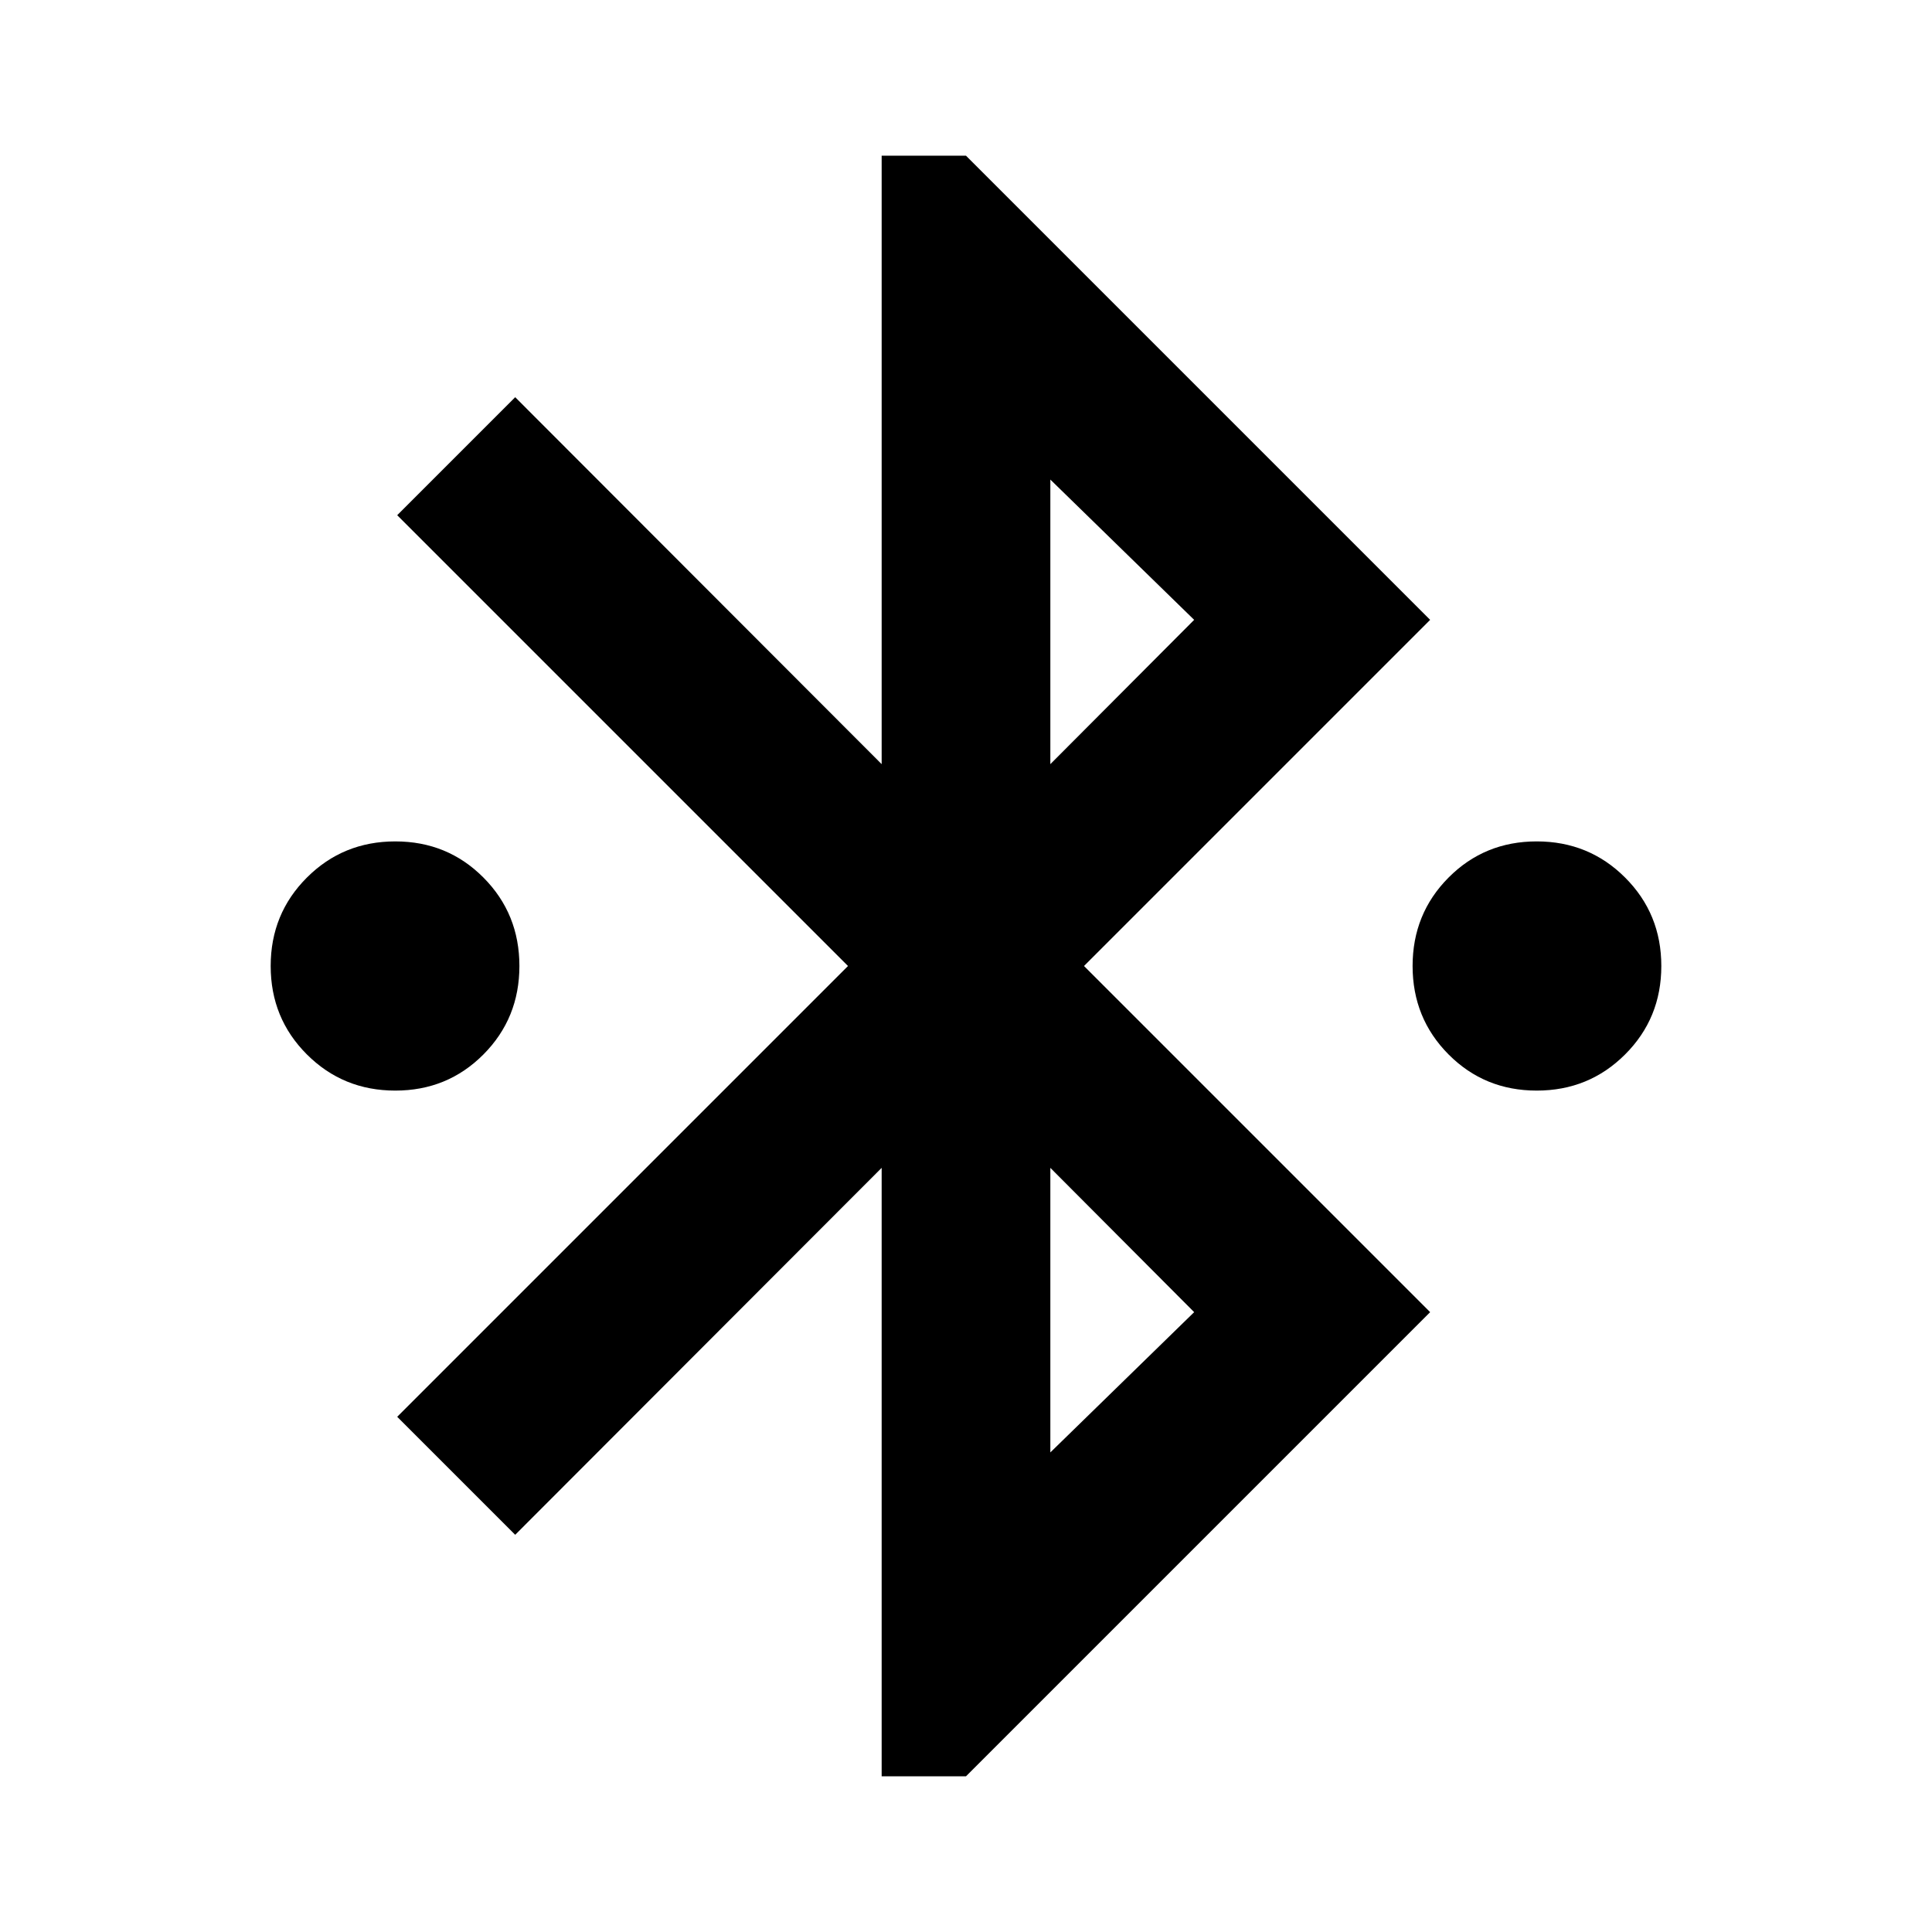 <svg xmlns="http://www.w3.org/2000/svg" height="24" viewBox="0 -960 960 960" width="24"><path d="M438.09-77.37V-379.7L256-197.37 197.37-256l224-224-224-224L256-762.63 438.09-580.3v-302.33H480L710.63-652l-172 172 172 172L480-77.37h-41.91Zm83.82-502.93 71.46-71.7-71.46-69.7v141.4Zm0 342 71.46-69.7-71.46-71.7v141.4Zm-325.5-179.79q-25.95 0-43.93-17.98Q134.5-454.04 134.5-480t17.98-43.93q17.98-17.98 43.93-17.98 25.96 0 43.82 17.98 17.86 17.97 17.86 43.93t-17.86 43.93q-17.86 17.98-43.82 17.98Zm567.18 0q-25.96 0-43.82-17.98-17.86-17.97-17.86-43.93t17.86-43.93q17.86-17.98 43.82-17.98 25.95 0 43.93 17.98Q825.5-505.96 825.5-480t-17.98 43.93q-17.98 17.98-43.93 17.98Z"/></svg>